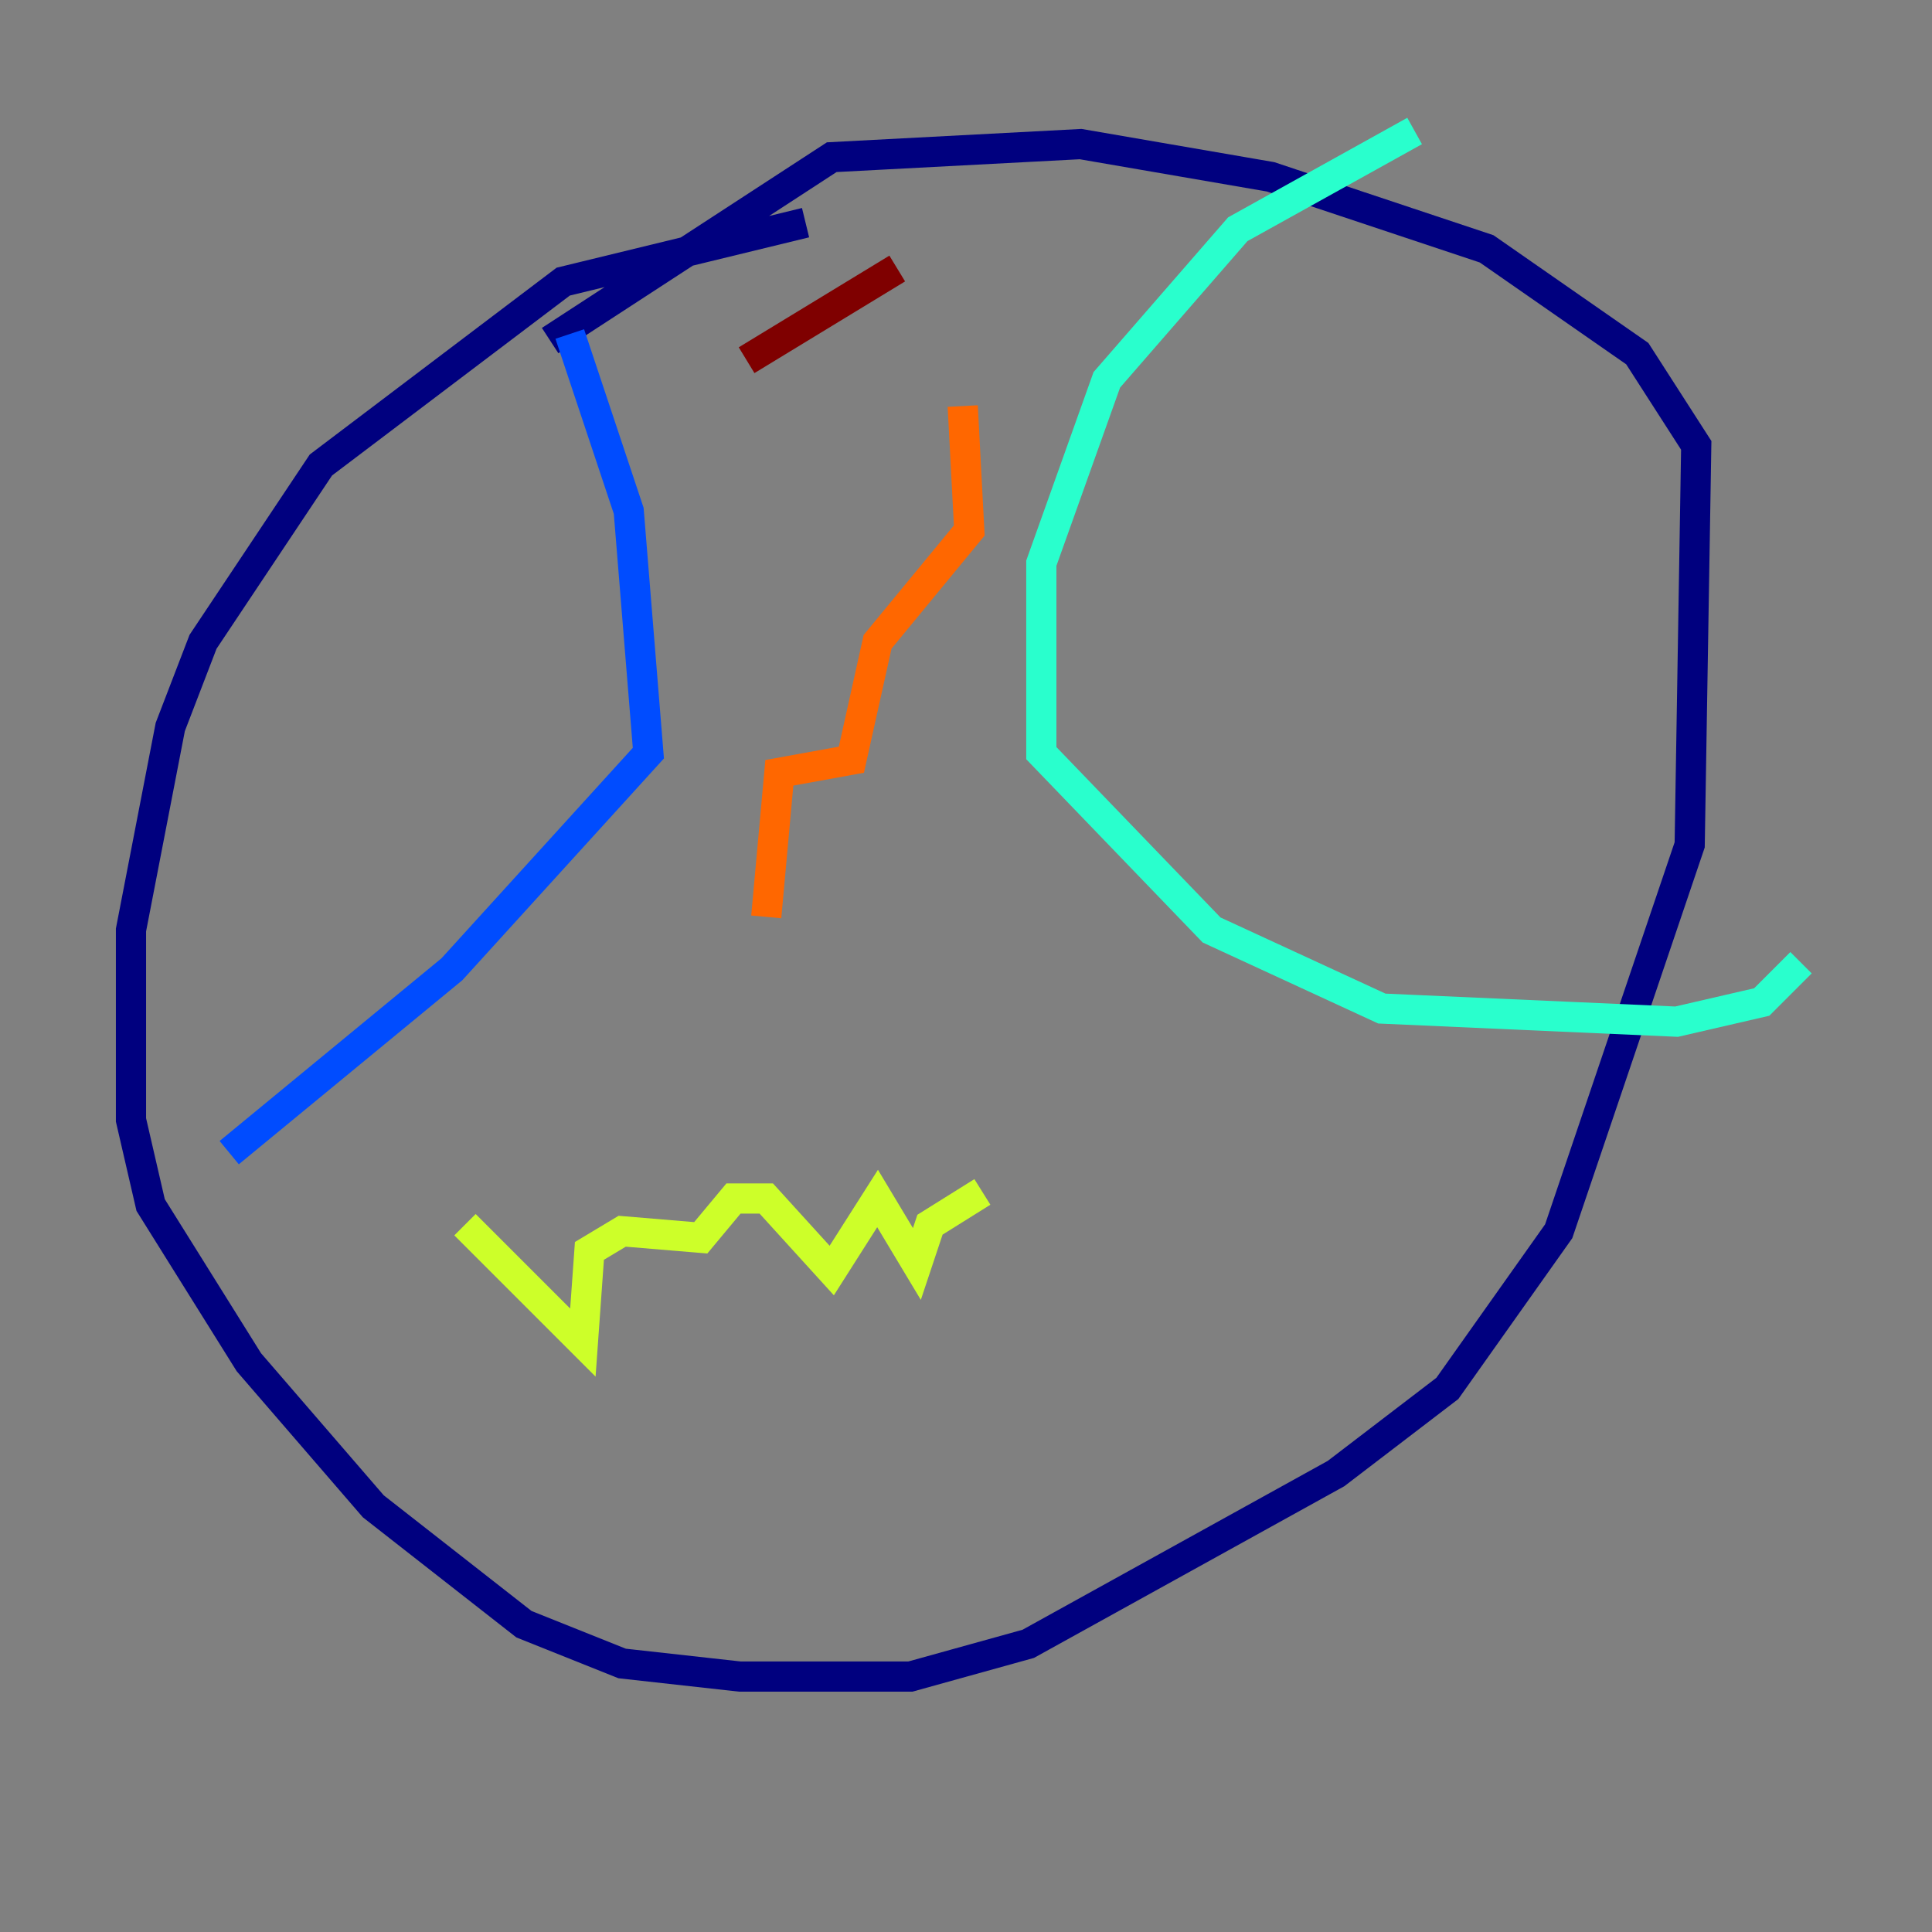 <?xml version="1.0" encoding="utf-8" ?>
<svg baseProfile="tiny" height="128" version="1.2" viewBox="0,0,128,128" width="128" xmlns="http://www.w3.org/2000/svg" xmlns:ev="http://www.w3.org/2001/xml-events" xmlns:xlink="http://www.w3.org/1999/xlink"><rect x="0" y="0" width="128" height="128" fill="#808080" stroke="none"/><defs /><polyline fill="none" points="53.37,14.752 37.315,18.658 21.261,30.807 13.451,42.522 11.281,48.163 8.678,61.614 8.678,74.197 9.98,79.837 16.488,90.251 24.732,99.797 34.712,107.607 41.22,110.21 49.031,111.078 60.312,111.078 68.122,108.909 88.515,97.627 95.891,91.986 103.268,81.573 111.946,55.973 112.38,29.505 108.475,23.43 98.495,16.488 84.176,11.715 71.593,9.546 55.105,10.414 36.447,22.563" stroke="#00007f" stroke-width="2" /><polyline fill="none" points="37.749,22.129 41.654,33.844 42.956,49.898 29.939,64.217 15.186,76.366" stroke="#004cff" stroke-width="2" /><polyline fill="none" points="93.722,8.678 82.007,15.186 73.329,25.166 68.99,37.315 68.99,49.898 80.271,61.614 91.552,66.82 111.078,67.688 116.719,66.386 119.322,63.783" stroke="#29ffcd" stroke-width="2" /><polyline fill="none" points="30.807,81.139 38.617,88.949 39.051,82.875 41.22,81.573 46.427,82.007 48.597,79.403 50.766,79.403 55.105,84.176 58.142,79.403 60.746,83.742 61.614,81.139 65.085,78.969" stroke="#cdff29" stroke-width="2" /><polyline fill="none" points="50.766,60.746 51.634,51.2 56.407,50.332 58.142,42.522 64.217,35.146 63.783,26.902" stroke="#ff6700" stroke-width="2" /><polyline fill="none" points="49.464,23.864 59.444,17.79" stroke="#7f0000" stroke-width="2" /></svg>